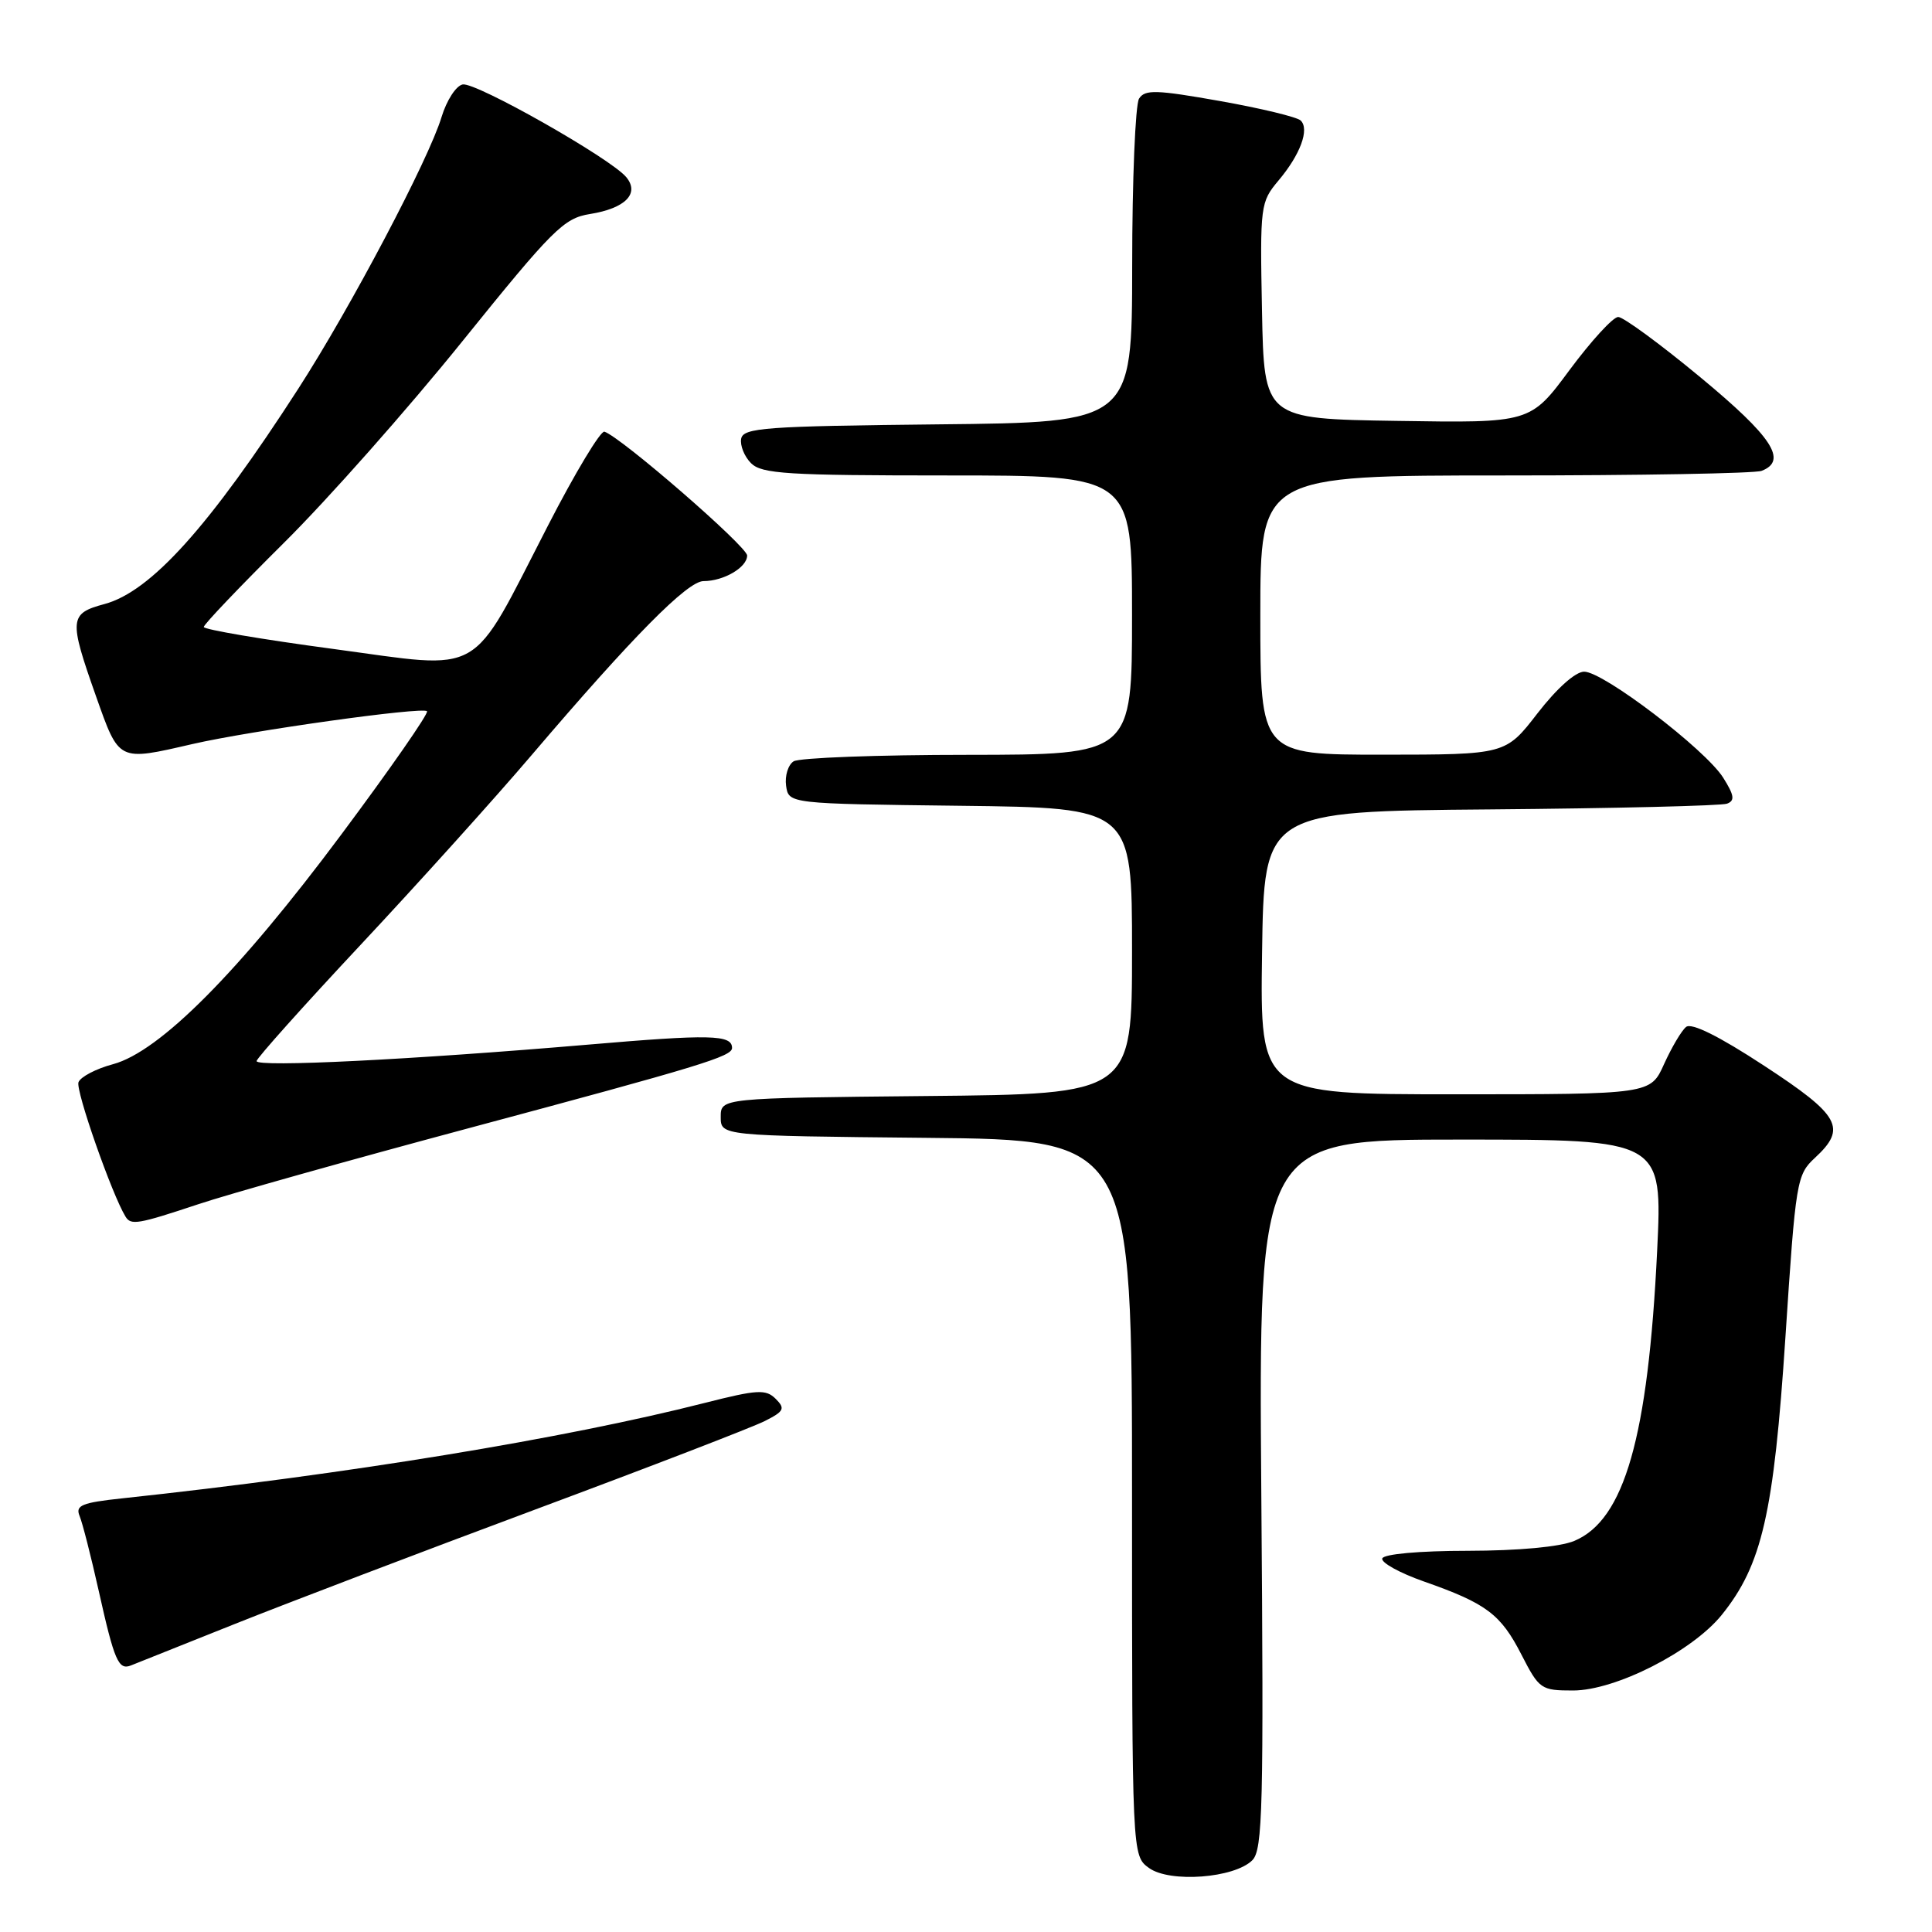 <?xml version="1.0" encoding="UTF-8" standalone="no"?>
<!DOCTYPE svg PUBLIC "-//W3C//DTD SVG 1.1//EN" "http://www.w3.org/Graphics/SVG/1.1/DTD/svg11.dtd" >
<svg xmlns="http://www.w3.org/2000/svg" xmlns:xlink="http://www.w3.org/1999/xlink" version="1.1" viewBox="0 0 256 256">
 <g >
 <path fill="currentColor"
d=" M 165.94 246.49 C 167.32 245.11 167.46 239.50 167.13 197.96 C 166.77 151.00 166.77 151.00 193.53 151.00 C 220.29 151.00 220.29 151.00 219.58 165.75 C 218.38 190.44 215.25 201.40 208.60 204.18 C 206.71 204.97 201.21 205.48 194.50 205.49 C 188.07 205.49 183.36 205.92 183.16 206.50 C 182.97 207.05 185.45 208.42 188.66 209.55 C 196.96 212.46 198.85 213.88 201.60 219.25 C 203.95 223.83 204.19 224.00 208.43 224.00 C 214.06 224.00 224.24 218.82 228.15 213.97 C 233.48 207.35 235.04 200.55 236.58 177.15 C 237.94 156.44 238.07 155.66 240.49 153.42 C 244.76 149.47 243.84 147.81 233.75 141.21 C 227.75 137.28 224.12 135.48 223.41 136.08 C 222.80 136.58 221.50 138.79 220.50 140.99 C 218.70 145.00 218.70 145.00 192.83 145.00 C 166.96 145.00 166.96 145.00 167.23 126.25 C 167.50 107.50 167.50 107.50 197.50 107.25 C 214.00 107.11 228.11 106.77 228.84 106.49 C 229.91 106.09 229.80 105.38 228.32 103.03 C 225.94 99.28 212.46 89.00 209.91 89.00 C 208.76 89.00 206.28 91.22 203.74 94.50 C 199.50 99.99 199.50 99.99 183.25 100.00 C 167.00 100.00 167.00 100.00 167.00 81.50 C 167.00 63.00 167.00 63.00 199.42 63.00 C 217.25 63.00 232.55 62.73 233.42 62.39 C 236.91 61.05 234.85 57.89 225.33 50.01 C 220.01 45.60 215.10 42.00 214.42 42.00 C 213.74 42.00 210.85 45.16 207.98 49.02 C 202.78 56.05 202.78 56.05 185.14 55.77 C 167.50 55.50 167.50 55.50 167.22 41.18 C 166.95 27.23 167.01 26.78 169.40 23.93 C 172.30 20.49 173.54 17.13 172.35 15.97 C 171.88 15.51 167.08 14.35 161.67 13.39 C 153.20 11.89 151.71 11.84 150.93 13.07 C 150.44 13.86 150.02 23.83 150.02 35.23 C 150.00 55.97 150.00 55.97 124.26 56.23 C 101.41 56.47 98.49 56.68 98.21 58.13 C 98.04 59.02 98.63 60.49 99.52 61.38 C 100.93 62.79 104.38 63.00 125.57 63.00 C 150.00 63.00 150.00 63.00 150.00 81.50 C 150.00 100.00 150.00 100.00 128.25 100.02 C 116.29 100.02 105.90 100.41 105.16 100.88 C 104.43 101.34 103.98 102.80 104.16 104.11 C 104.50 106.50 104.50 106.50 127.25 106.77 C 150.00 107.04 150.00 107.04 150.00 126.00 C 150.00 144.97 150.00 144.97 122.75 145.23 C 95.50 145.50 95.50 145.50 95.50 148.00 C 95.50 150.50 95.50 150.50 122.75 150.77 C 150.00 151.03 150.00 151.03 150.00 198.46 C 150.00 245.89 150.00 245.89 152.25 247.52 C 155.01 249.51 163.56 248.87 165.94 246.49 Z  M 31.00 215.23 C 37.88 212.48 55.88 205.62 71.00 199.99 C 86.12 194.36 99.79 189.09 101.37 188.28 C 103.90 187.00 104.07 186.64 102.78 185.35 C 101.48 184.06 100.36 184.12 93.40 185.89 C 74.73 190.64 46.06 195.34 16.18 198.54 C 10.85 199.11 9.97 199.47 10.54 200.86 C 10.92 201.76 12.06 206.23 13.08 210.79 C 15.15 220.07 15.70 221.34 17.35 220.68 C 17.98 220.43 24.12 217.97 31.00 215.23 Z  M 26.23 159.58 C 30.23 158.24 46.32 153.72 62.00 149.52 C 92.83 141.26 97.00 139.99 97.00 138.86 C 97.00 137.09 94.14 137.03 77.80 138.43 C 54.59 140.41 34.00 141.44 34.00 140.60 C 34.00 140.23 40.20 133.30 47.77 125.21 C 55.34 117.12 65.57 105.78 70.49 100.00 C 83.81 84.37 91.09 77.00 93.22 77.00 C 95.90 77.00 99.00 75.18 99.00 73.61 C 99.00 72.42 82.32 57.94 80.09 57.20 C 79.59 57.03 76.20 62.65 72.58 69.70 C 62.10 90.04 64.42 88.71 44.17 85.99 C 34.73 84.73 27.00 83.41 27.00 83.08 C 27.00 82.74 31.76 77.75 37.57 71.98 C 43.39 66.22 54.05 54.18 61.26 45.23 C 73.25 30.36 74.71 28.91 78.17 28.36 C 82.86 27.61 84.79 25.65 82.98 23.47 C 80.91 20.98 63.03 10.85 61.31 11.19 C 60.43 11.36 59.18 13.30 58.51 15.50 C 56.83 21.09 46.46 40.76 39.53 51.50 C 27.74 69.78 19.99 78.39 13.84 80.04 C 9.17 81.30 9.11 82.03 12.72 92.25 C 15.81 100.97 15.60 100.87 25.50 98.59 C 33.26 96.81 55.97 93.63 56.58 94.24 C 56.84 94.50 51.72 101.87 45.20 110.61 C 31.63 128.82 21.17 139.34 14.98 141.01 C 12.73 141.61 10.67 142.69 10.40 143.40 C 9.99 144.46 14.85 158.33 16.64 161.22 C 17.35 162.38 18.29 162.22 26.23 159.58 Z "/>
</g>
</svg>
